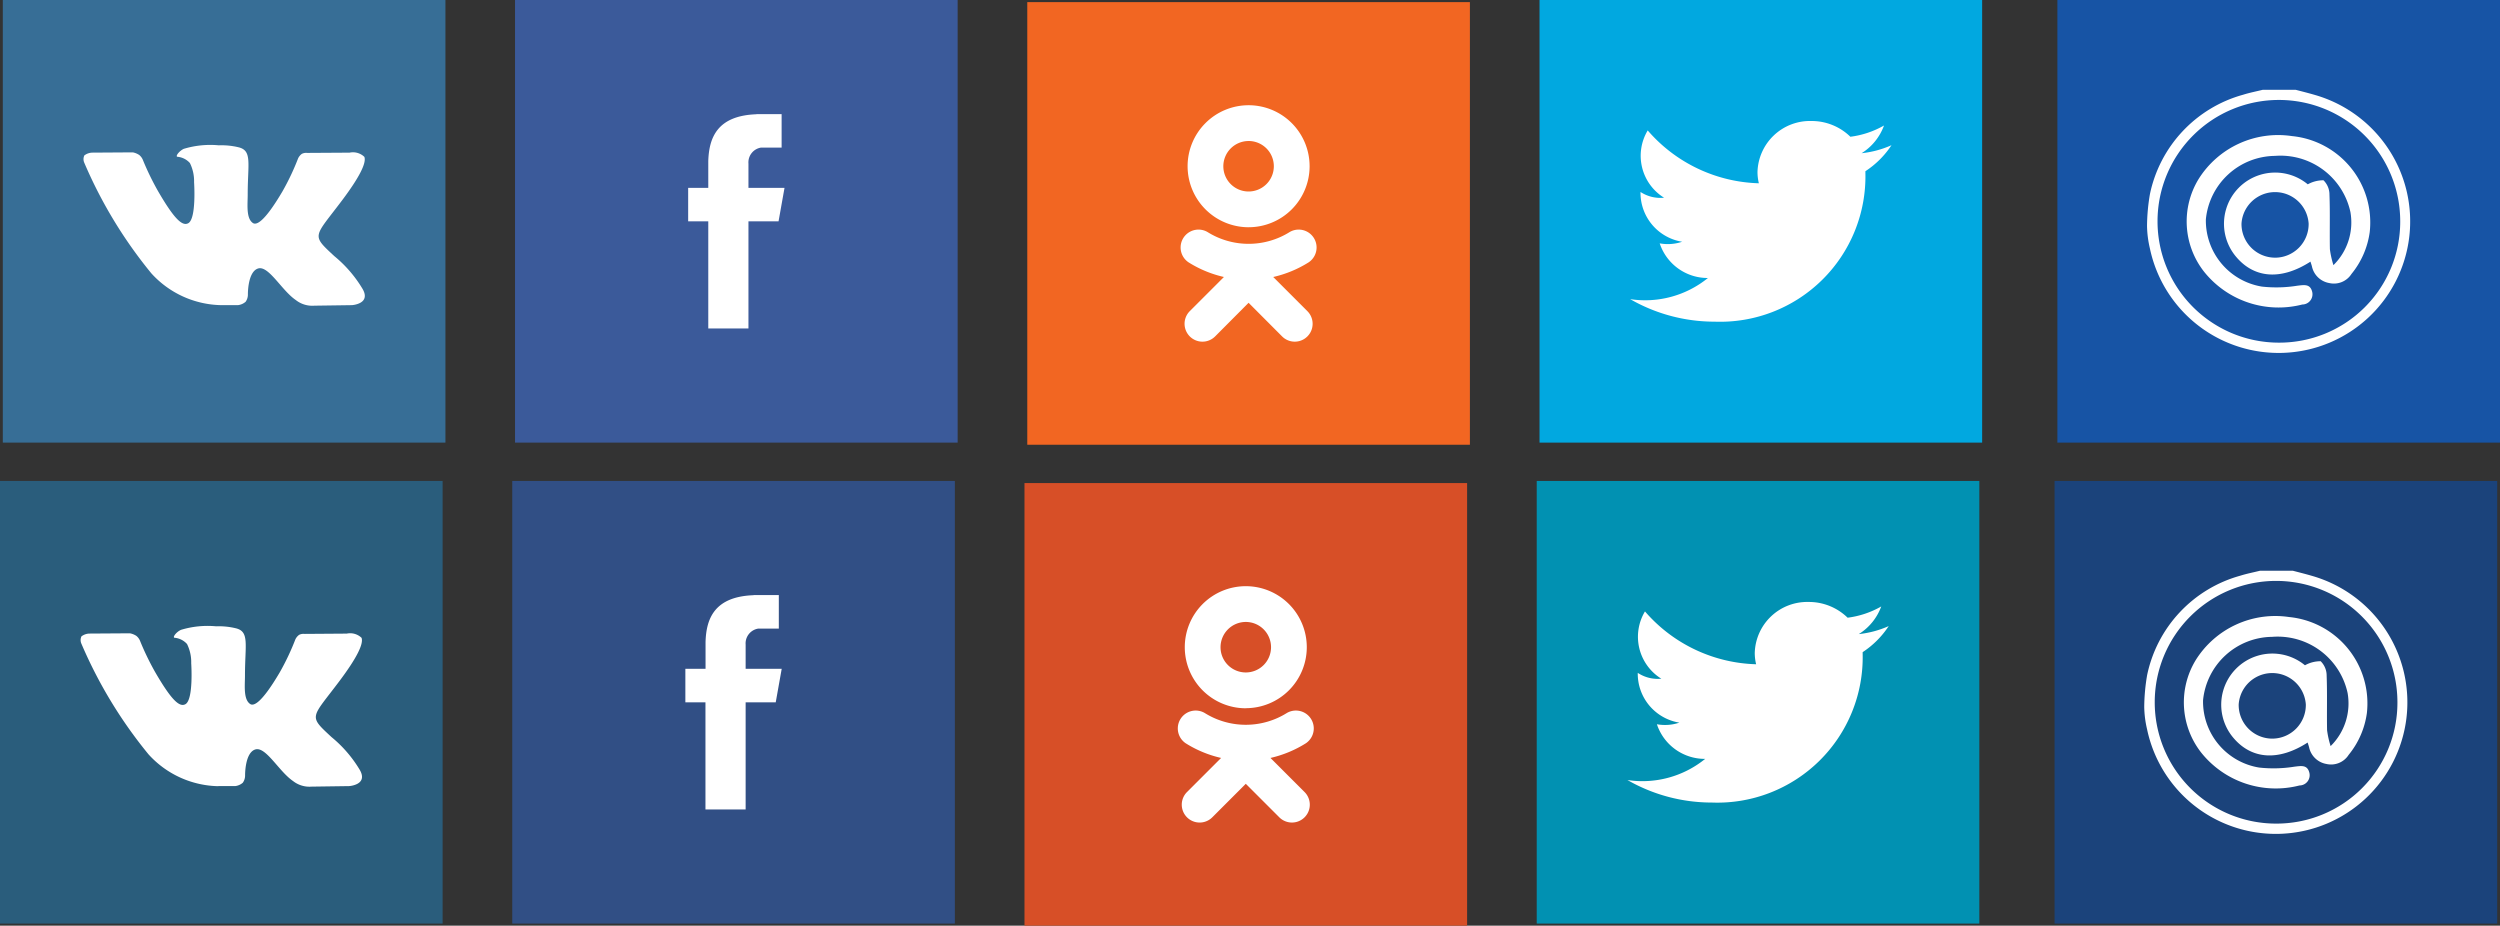 <svg id="Layer_1" data-name="Layer 1" xmlns="http://www.w3.org/2000/svg" width="141.188" height="52.278" viewBox="0 0 141.188 52.278"><rect x="0" y="0" width="141.188" height="52.278" fill="#333333" stroke="none"/><defs><style>.cls-1{fill:#376e96;}.cls-2{fill:#fff;}.cls-3{fill:#3b5a9a;}.cls-4{fill:#f26622;}.cls-5{fill:#1754a5;}.cls-6{fill:#01a8e0;}.cls-7{fill:#2a5d7c;}.cls-8{fill:#314f85;}.cls-9{fill:#d74f27;}.cls-10{fill:#1b437b;}.cls-11{fill:#0191b2;}</style></defs><title>soc</title><rect class="cls-1" x="0.159" width="24.997" height="24.997"/><path id="path9" class="cls-2" d="M12.487,17.233h0.95a0.8,0.8,0,0,0,.433-0.189A0.7,0.7,0,0,0,14,16.626s-0.019-1.274.573-1.462S15.905,16.4,16.7,16.941a1.505,1.505,0,0,0,1.056.322l2.122-.03s1.11-.069.584-0.941a7.1,7.1,0,0,0-1.578-1.825c-1.331-1.235-1.153-1.035.45-3.172,0.976-1.3,1.367-2.1,1.244-2.435a0.926,0.926,0,0,0-.834-0.239l-2.39.015a0.542,0.542,0,0,0-.308.054,0.668,0.668,0,0,0-.211.256,13.871,13.871,0,0,1-.883,1.863c-1.064,1.807-1.489,1.9-1.663,1.79-0.4-.261-0.3-1.05-0.3-1.611,0-1.751.266-2.481-.517-2.67a4.083,4.083,0,0,0-1.115-.111,5.156,5.156,0,0,0-1.983.2c-0.272.133-.482,0.43-0.354,0.447a1.072,1.072,0,0,1,.705.354,2.306,2.306,0,0,1,.236,1.081s0.141,2.061-.329,2.317c-0.322.176-.764-0.183-1.713-1.822A15.238,15.238,0,0,1,8.064,9.02a0.709,0.709,0,0,0-.2-0.266A0.986,0.986,0,0,0,7.5,8.605L5.229,8.62a0.774,0.774,0,0,0-.466.158,0.494,0.494,0,0,0-.009.4,25.835,25.835,0,0,0,3.79,6.255,5.452,5.452,0,0,0,3.942,1.8h0Z"/><rect class="cls-3" x="29.087" width="24.997" height="24.997"/><path class="cls-2" d="M42.983,8.335h1.159V6.444h-1.42V6.453C40.5,6.531,40.043,7.781,40,9.093h0v1.518H38.864V12.5H40v6.051h2.269V12.5h1.7l0.337-1.891H42.269V9.241A0.846,0.846,0,0,1,42.983,8.335Z"/><rect class="cls-4" x="58.016" y="0.12" width="24.997" height="24.997"/><g id="Page-1"><path id="odnoklassniki" class="cls-2" d="M70.515,7.963A1.426,1.426,0,1,1,69.088,9.39a1.428,1.428,0,0,1,1.426-1.426h0Zm0,4.87A3.445,3.445,0,1,0,67.07,9.39a3.448,3.448,0,0,0,3.445,3.444h0Zm1.394,2.81a6.451,6.451,0,0,0,2-.829,1.01,1.01,0,0,0-1.075-1.709,4.374,4.374,0,0,1-4.638,0,1.01,1.01,0,0,0-1.075,1.709,6.463,6.463,0,0,0,2,.829L67.195,17.57A1.009,1.009,0,0,0,68.623,19L70.514,17.1,72.408,19a1.009,1.009,0,0,0,1.427-1.427l-1.926-1.926h0Z"/></g><rect class="cls-5" x="116.191" width="24.997" height="24.997"/><path class="cls-2" d="M130.748,5.366c-0.365-.107-0.736-0.2-1.1-0.295h-1.857c-0.371.092-.748,0.164-1.111,0.279a7.386,7.386,0,0,0-5.263,5.616,11.185,11.185,0,0,0-.163,1.785,5.889,5.889,0,0,0,.162,1.28A7.429,7.429,0,1,0,130.748,5.366Zm-2.073,13.985a6.853,6.853,0,1,1,6.878-6.84A6.829,6.829,0,0,1,128.675,19.351Z"/><path class="cls-2" d="M129.436,7.685a5.3,5.3,0,0,0-5.27,2.427,4.594,4.594,0,0,0,.3,5.221,5.387,5.387,0,0,0,5.558,1.864,0.579,0.579,0,0,0,.556-0.722c-0.116-.455-0.454-0.383-0.835-0.34a7.423,7.423,0,0,1-2,.051,3.776,3.776,0,0,1-3.168-3.8,3.965,3.965,0,0,1,3.9-3.582,4.04,4.04,0,0,1,4.263,3.17,3.381,3.381,0,0,1-.959,3,5.218,5.218,0,0,1-.2-0.9c-0.019-1.024.015-2.05-.024-3.074a1.133,1.133,0,0,0-.338-0.819,1.81,1.81,0,0,0-.887.229A2.889,2.889,0,0,0,126.3,14.52c1.028,1.207,2.538,1.316,4.184.256,0.037,0.117.061,0.186,0.08,0.257a1.212,1.212,0,0,0,.979.952,1.178,1.178,0,0,0,1.258-.514,4.741,4.741,0,0,0,1.029-2.358A4.9,4.9,0,0,0,129.436,7.685Zm-0.953,6.867a1.9,1.9,0,0,1-1.894-1.926,1.9,1.9,0,0,1,3.792,0A1.9,1.9,0,0,1,128.482,14.553Z"/><rect class="cls-6" x="86.945" width="24.997" height="24.997"/><path class="cls-2" d="M106.823,8.2a5.575,5.575,0,0,1-1.689.453A3.086,3.086,0,0,0,106.4,7.087a5.112,5.112,0,0,1-1.9.636h0a3.126,3.126,0,0,0-2.2-.889,2.964,2.964,0,0,0-3.045,2.875,2.726,2.726,0,0,0,.077.642h0a8.613,8.613,0,0,1-6.277-2.985,2.785,2.785,0,0,0,.923,3.8,2.047,2.047,0,0,1-1.33-.325A2.8,2.8,0,0,0,95,13.653a2.545,2.545,0,0,1-1.268.091A2.852,2.852,0,0,0,96.455,15.7a5.625,5.625,0,0,1-4.391,1.194,9.552,9.552,0,0,0,4.763,1.272,8.21,8.21,0,0,0,8.522-8.4V9.711c0-.014,0-0.028,0-0.042A5.1,5.1,0,0,0,106.823,8.2Z"/><rect class="cls-7" y="27.162" width="24.997" height="24.997"/><path id="path9-2" data-name="path9" class="cls-2" d="M12.328,44.395h0.95a0.8,0.8,0,0,0,.433-0.189,0.7,0.7,0,0,0,.131-0.417s-0.019-1.274.573-1.462,1.332,1.232,2.126,1.776a1.505,1.505,0,0,0,1.056.322l2.122-.03s1.11-.069.584-0.941a7.1,7.1,0,0,0-1.578-1.825c-1.331-1.235-1.153-1.035.45-3.172,0.976-1.3,1.367-2.1,1.244-2.435a0.926,0.926,0,0,0-.834-0.239L17.2,35.8a0.542,0.542,0,0,0-.308.054,0.668,0.668,0,0,0-.211.256,13.871,13.871,0,0,1-.883,1.863c-1.064,1.807-1.489,1.9-1.663,1.79-0.4-.261-0.3-1.05-0.3-1.611,0-1.751.266-2.481-.517-2.67a4.083,4.083,0,0,0-1.115-.111,5.156,5.156,0,0,0-1.983.2C9.94,35.7,9.73,36,9.858,36.018a1.072,1.072,0,0,1,.705.354,2.306,2.306,0,0,1,.236,1.081s0.141,2.061-.329,2.317c-0.322.176-.764-0.183-1.713-1.822a15.238,15.238,0,0,1-.853-1.768,0.709,0.709,0,0,0-.2-0.266,0.986,0.986,0,0,0-.367-0.148l-2.271.015a0.774,0.774,0,0,0-.466.158,0.494,0.494,0,0,0-.009.4A25.835,25.835,0,0,0,8.386,42.6a5.452,5.452,0,0,0,3.942,1.8h0Z"/><rect class="cls-8" x="28.929" y="27.162" width="24.997" height="24.997"/><path class="cls-2" d="M42.825,35.5h1.159V33.606h-1.42v0.008c-2.222.078-2.679,1.328-2.718,2.64h0v1.518H38.706v1.891h1.135v6.051H42.11V39.663h1.7l0.337-1.891H42.11V36.4A0.846,0.846,0,0,1,42.825,35.5Z"/><rect class="cls-9" x="57.858" y="27.282" width="24.997" height="24.997"/><g id="Page-1-2" data-name="Page-1"><path id="odnoklassniki-2" data-name="odnoklassniki" class="cls-2" d="M70.356,35.125a1.426,1.426,0,1,1-1.426,1.426,1.428,1.428,0,0,1,1.426-1.426h0Zm0,4.87a3.445,3.445,0,1,0-3.445-3.444A3.448,3.448,0,0,0,70.356,40h0Zm1.394,2.81a6.451,6.451,0,0,0,2-.829,1.01,1.01,0,0,0-1.075-1.709,4.374,4.374,0,0,1-4.638,0,1.01,1.01,0,0,0-1.075,1.709,6.463,6.463,0,0,0,2,.829l-1.926,1.926a1.009,1.009,0,0,0,1.428,1.427l1.892-1.893,1.893,1.893a1.009,1.009,0,0,0,1.427-1.427L71.75,42.806h0Z"/></g><rect class="cls-10" x="116.033" y="27.162" width="24.997" height="24.997"/><path class="cls-2" d="M130.59,32.528c-0.365-.107-0.736-0.2-1.1-0.295h-1.857c-0.371.092-.748,0.164-1.111,0.279a7.386,7.386,0,0,0-5.263,5.616,11.185,11.185,0,0,0-.163,1.785,5.889,5.889,0,0,0,.162,1.28A7.429,7.429,0,1,0,130.59,32.528Zm-2.073,13.985a6.853,6.853,0,1,1,6.878-6.84A6.829,6.829,0,0,1,128.517,46.513Z"/><path class="cls-2" d="M129.277,34.847a5.3,5.3,0,0,0-5.27,2.427,4.594,4.594,0,0,0,.3,5.221,5.387,5.387,0,0,0,5.558,1.864,0.579,0.579,0,0,0,.556-0.722c-0.116-.455-0.454-0.383-0.835-0.34a7.423,7.423,0,0,1-2,.051,3.776,3.776,0,0,1-3.168-3.8,3.965,3.965,0,0,1,3.9-3.582,4.04,4.04,0,0,1,4.263,3.17,3.381,3.381,0,0,1-.959,3,5.218,5.218,0,0,1-.2-0.9c-0.019-1.024.015-2.05-.024-3.074a1.133,1.133,0,0,0-.338-0.819,1.81,1.81,0,0,0-.887.229,2.889,2.889,0,0,0-4.033,4.108c1.028,1.207,2.538,1.316,4.184.256,0.037,0.117.061,0.186,0.08,0.257a1.212,1.212,0,0,0,.979.952,1.178,1.178,0,0,0,1.258-.514,4.741,4.741,0,0,0,1.029-2.358A4.9,4.9,0,0,0,129.277,34.847Zm-0.953,6.867a1.9,1.9,0,0,1-1.894-1.926,1.9,1.9,0,0,1,3.792,0A1.9,1.9,0,0,1,128.324,41.714Z"/><rect class="cls-11" x="86.787" y="27.162" width="24.997" height="24.997"/><path class="cls-2" d="M106.665,35.358a5.575,5.575,0,0,1-1.689.453,3.086,3.086,0,0,0,1.268-1.562,5.112,5.112,0,0,1-1.9.636h0a3.126,3.126,0,0,0-2.2-.889A2.964,2.964,0,0,0,99.1,36.872a2.726,2.726,0,0,0,.077.642h0A8.613,8.613,0,0,1,92.9,34.53a2.785,2.785,0,0,0,.923,3.8A2.047,2.047,0,0,1,92.493,38a2.8,2.8,0,0,0,2.349,2.811,2.545,2.545,0,0,1-1.268.091A2.852,2.852,0,0,0,96.3,42.858a5.625,5.625,0,0,1-4.391,1.194,9.552,9.552,0,0,0,4.763,1.272,8.21,8.21,0,0,0,8.522-8.4V36.872c0-.014,0-0.028,0-0.042A5.1,5.1,0,0,0,106.665,35.358Z"/></svg>